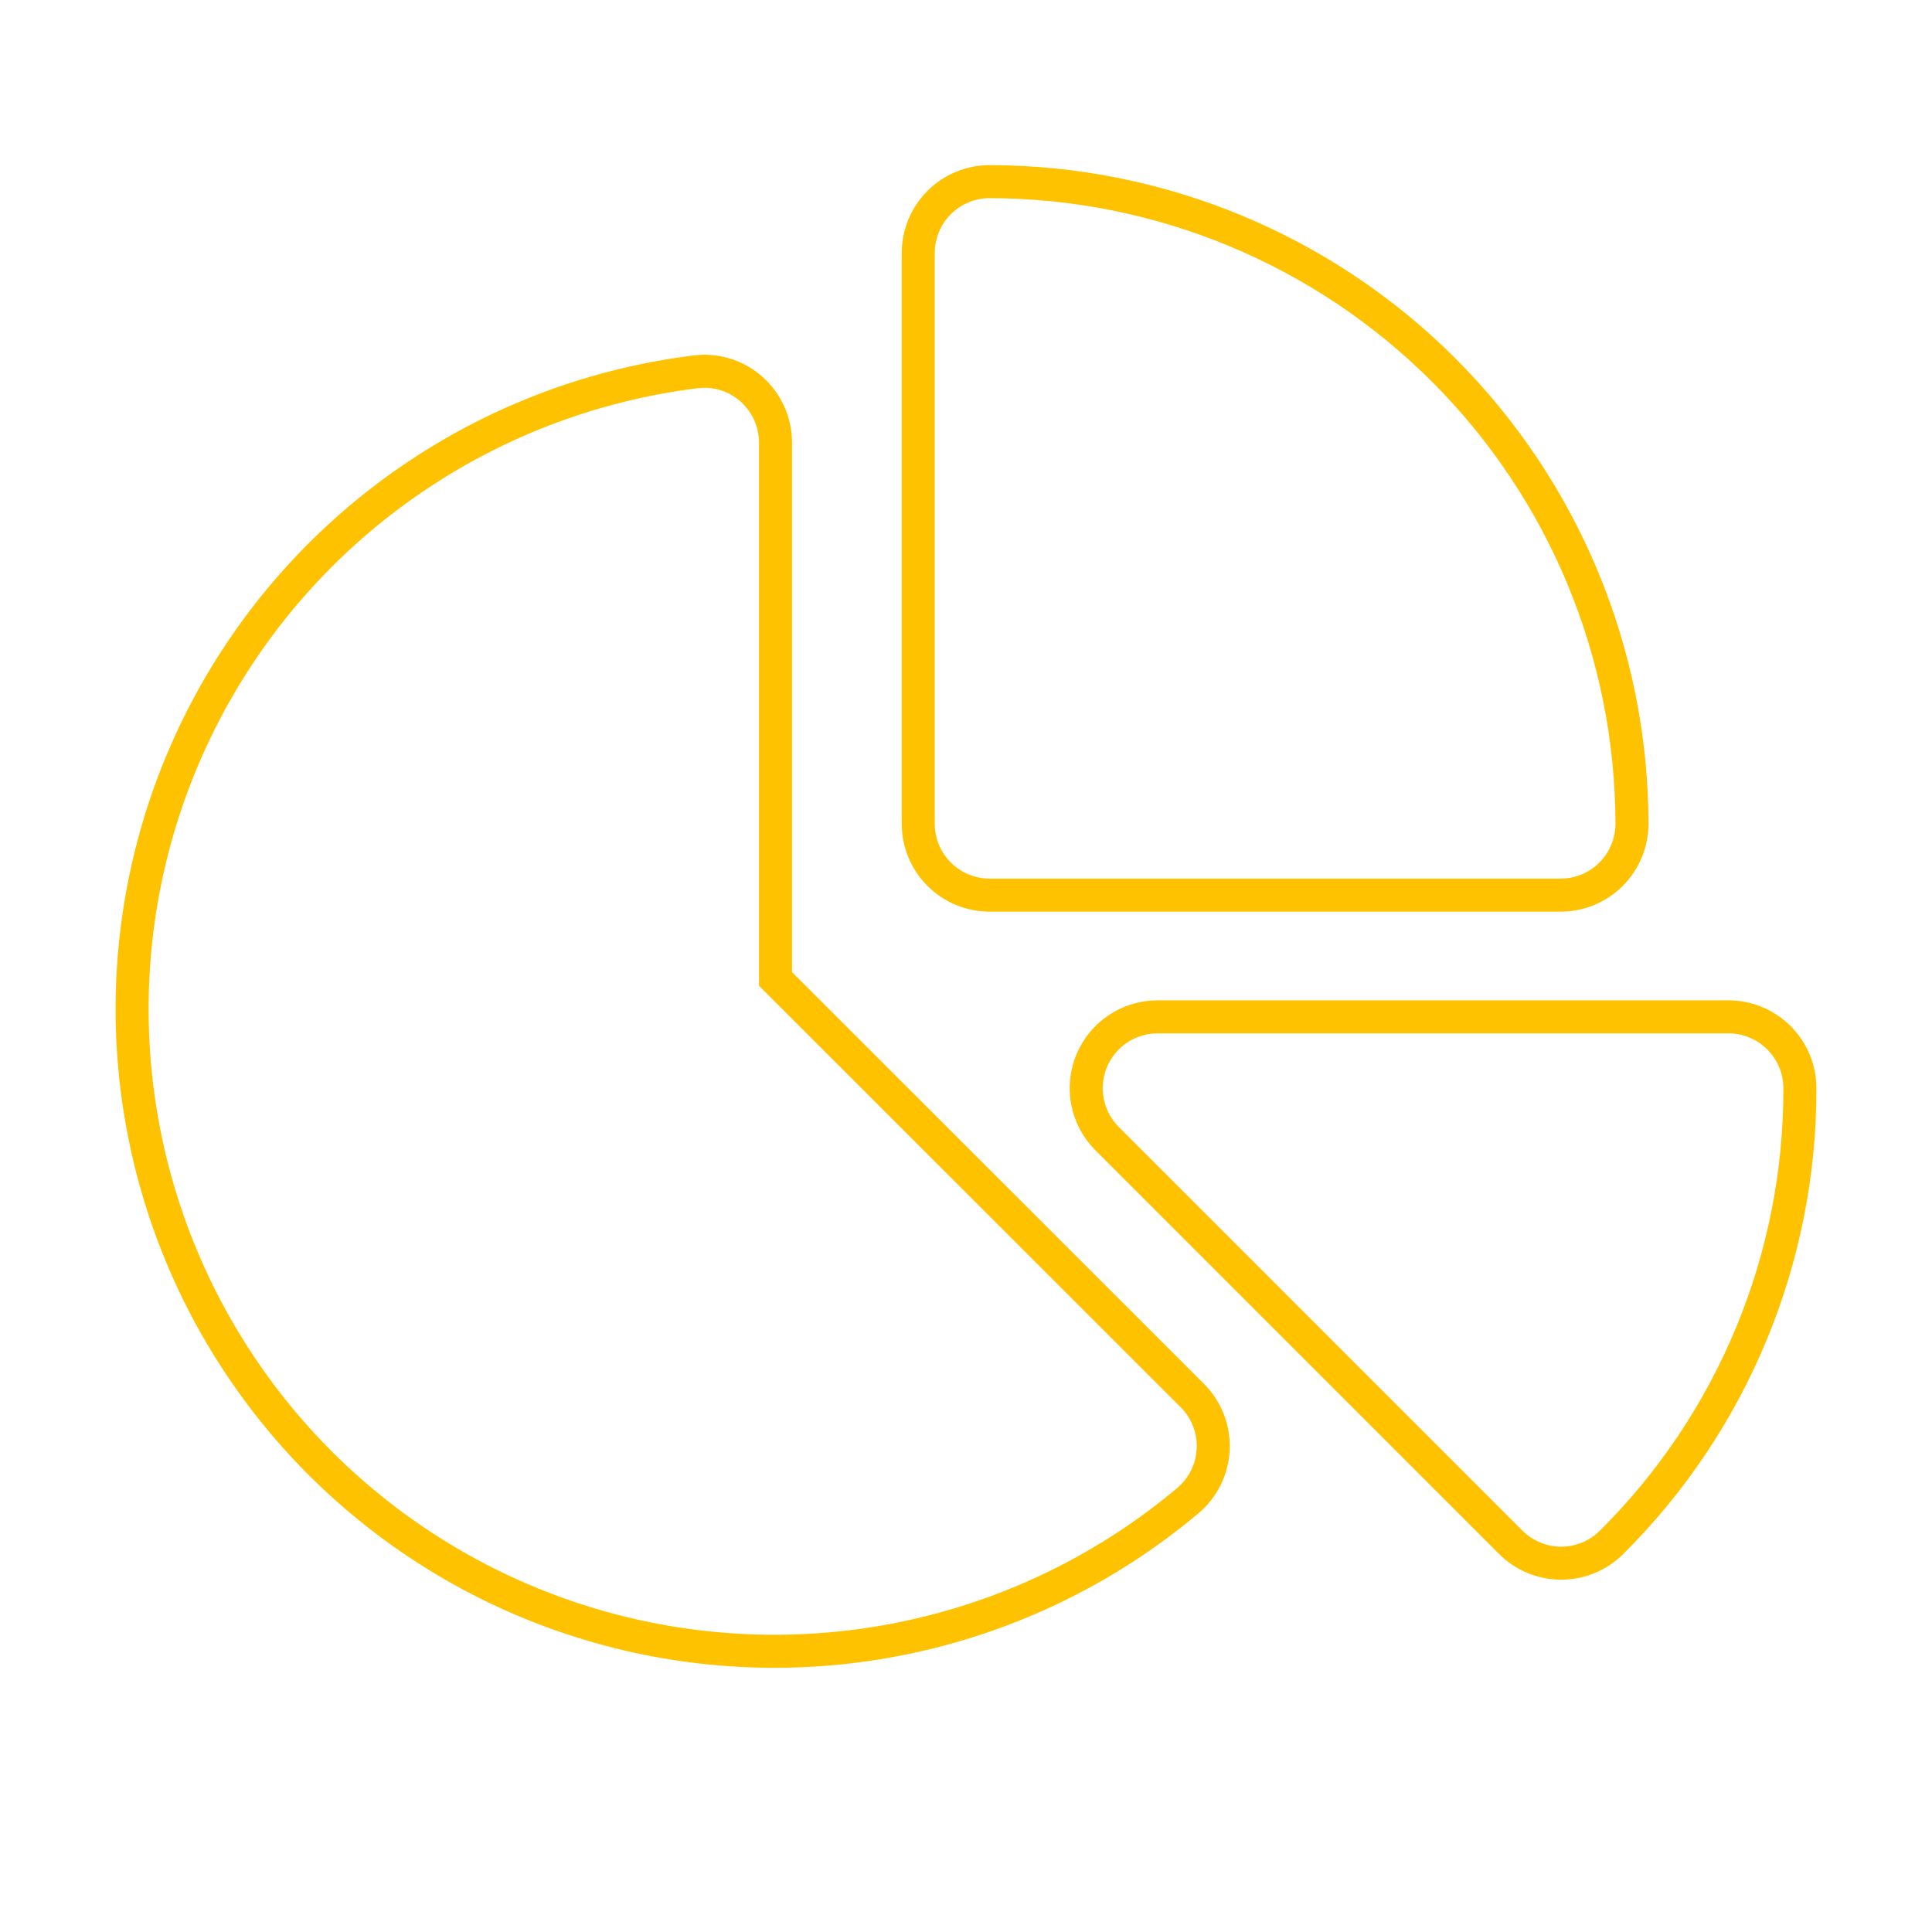 <svg width="117" height="117" viewBox="0 0 117 117" fill="none" xmlns="http://www.w3.org/2000/svg">
<path d="M94.508 54.209H59.93C58.784 54.209 57.685 53.754 56.874 52.943C56.063 52.133 55.608 51.034 55.608 49.888V15.321C55.608 14.175 56.063 13.076 56.874 12.266C57.685 11.455 58.784 11 59.93 11C70.243 11.013 80.13 15.114 87.423 22.404C94.715 29.694 98.817 39.578 98.83 49.888C98.83 51.034 98.375 52.133 97.564 52.943C96.754 53.754 95.654 54.209 94.508 54.209Z" stroke="#FFC200" stroke-width="2"/>
<path d="M104.678 61.58C105.822 61.581 106.92 62.036 107.729 62.846C108.131 63.246 108.451 63.722 108.669 64.247C108.887 64.771 108.999 65.333 109 65.9C109.012 71.01 108.01 76.071 106.053 80.791C104.096 85.511 101.222 89.796 97.598 93.399C96.787 94.209 95.688 94.664 94.542 94.664C93.396 94.664 92.297 94.209 91.486 93.399L67.044 68.955C66.44 68.351 66.029 67.581 65.862 66.743C65.695 65.905 65.781 65.037 66.108 64.247C66.435 63.458 66.989 62.783 67.699 62.308C68.41 61.833 69.245 61.58 70.1 61.58H104.678Z" stroke="#FFC200" stroke-width="2"/>
<path d="M46.964 26.803V59.283L72.21 84.517C72.633 84.941 72.964 85.448 73.181 86.006C73.398 86.565 73.496 87.162 73.47 87.761C73.443 88.359 73.293 88.946 73.027 89.483C72.762 90.02 72.388 90.496 71.929 90.881C67.296 94.774 61.819 97.532 55.932 98.937C50.046 100.342 43.913 100.354 38.02 98.973C32.129 97.592 26.64 94.856 21.991 90.982C17.343 87.108 13.663 82.204 11.243 76.658C8.824 71.113 7.733 65.079 8.055 59.038C8.378 52.996 10.107 47.114 13.103 41.857C16.099 36.601 20.281 32.116 25.316 28.759C30.351 25.402 36.1 23.266 42.105 22.521C42.713 22.44 43.331 22.492 43.918 22.671C44.504 22.851 45.044 23.155 45.503 23.562C45.962 23.968 46.33 24.466 46.582 25.025C46.834 25.584 46.964 26.19 46.964 26.803Z" stroke="#FFC200" stroke-width="2"/>
</svg>
